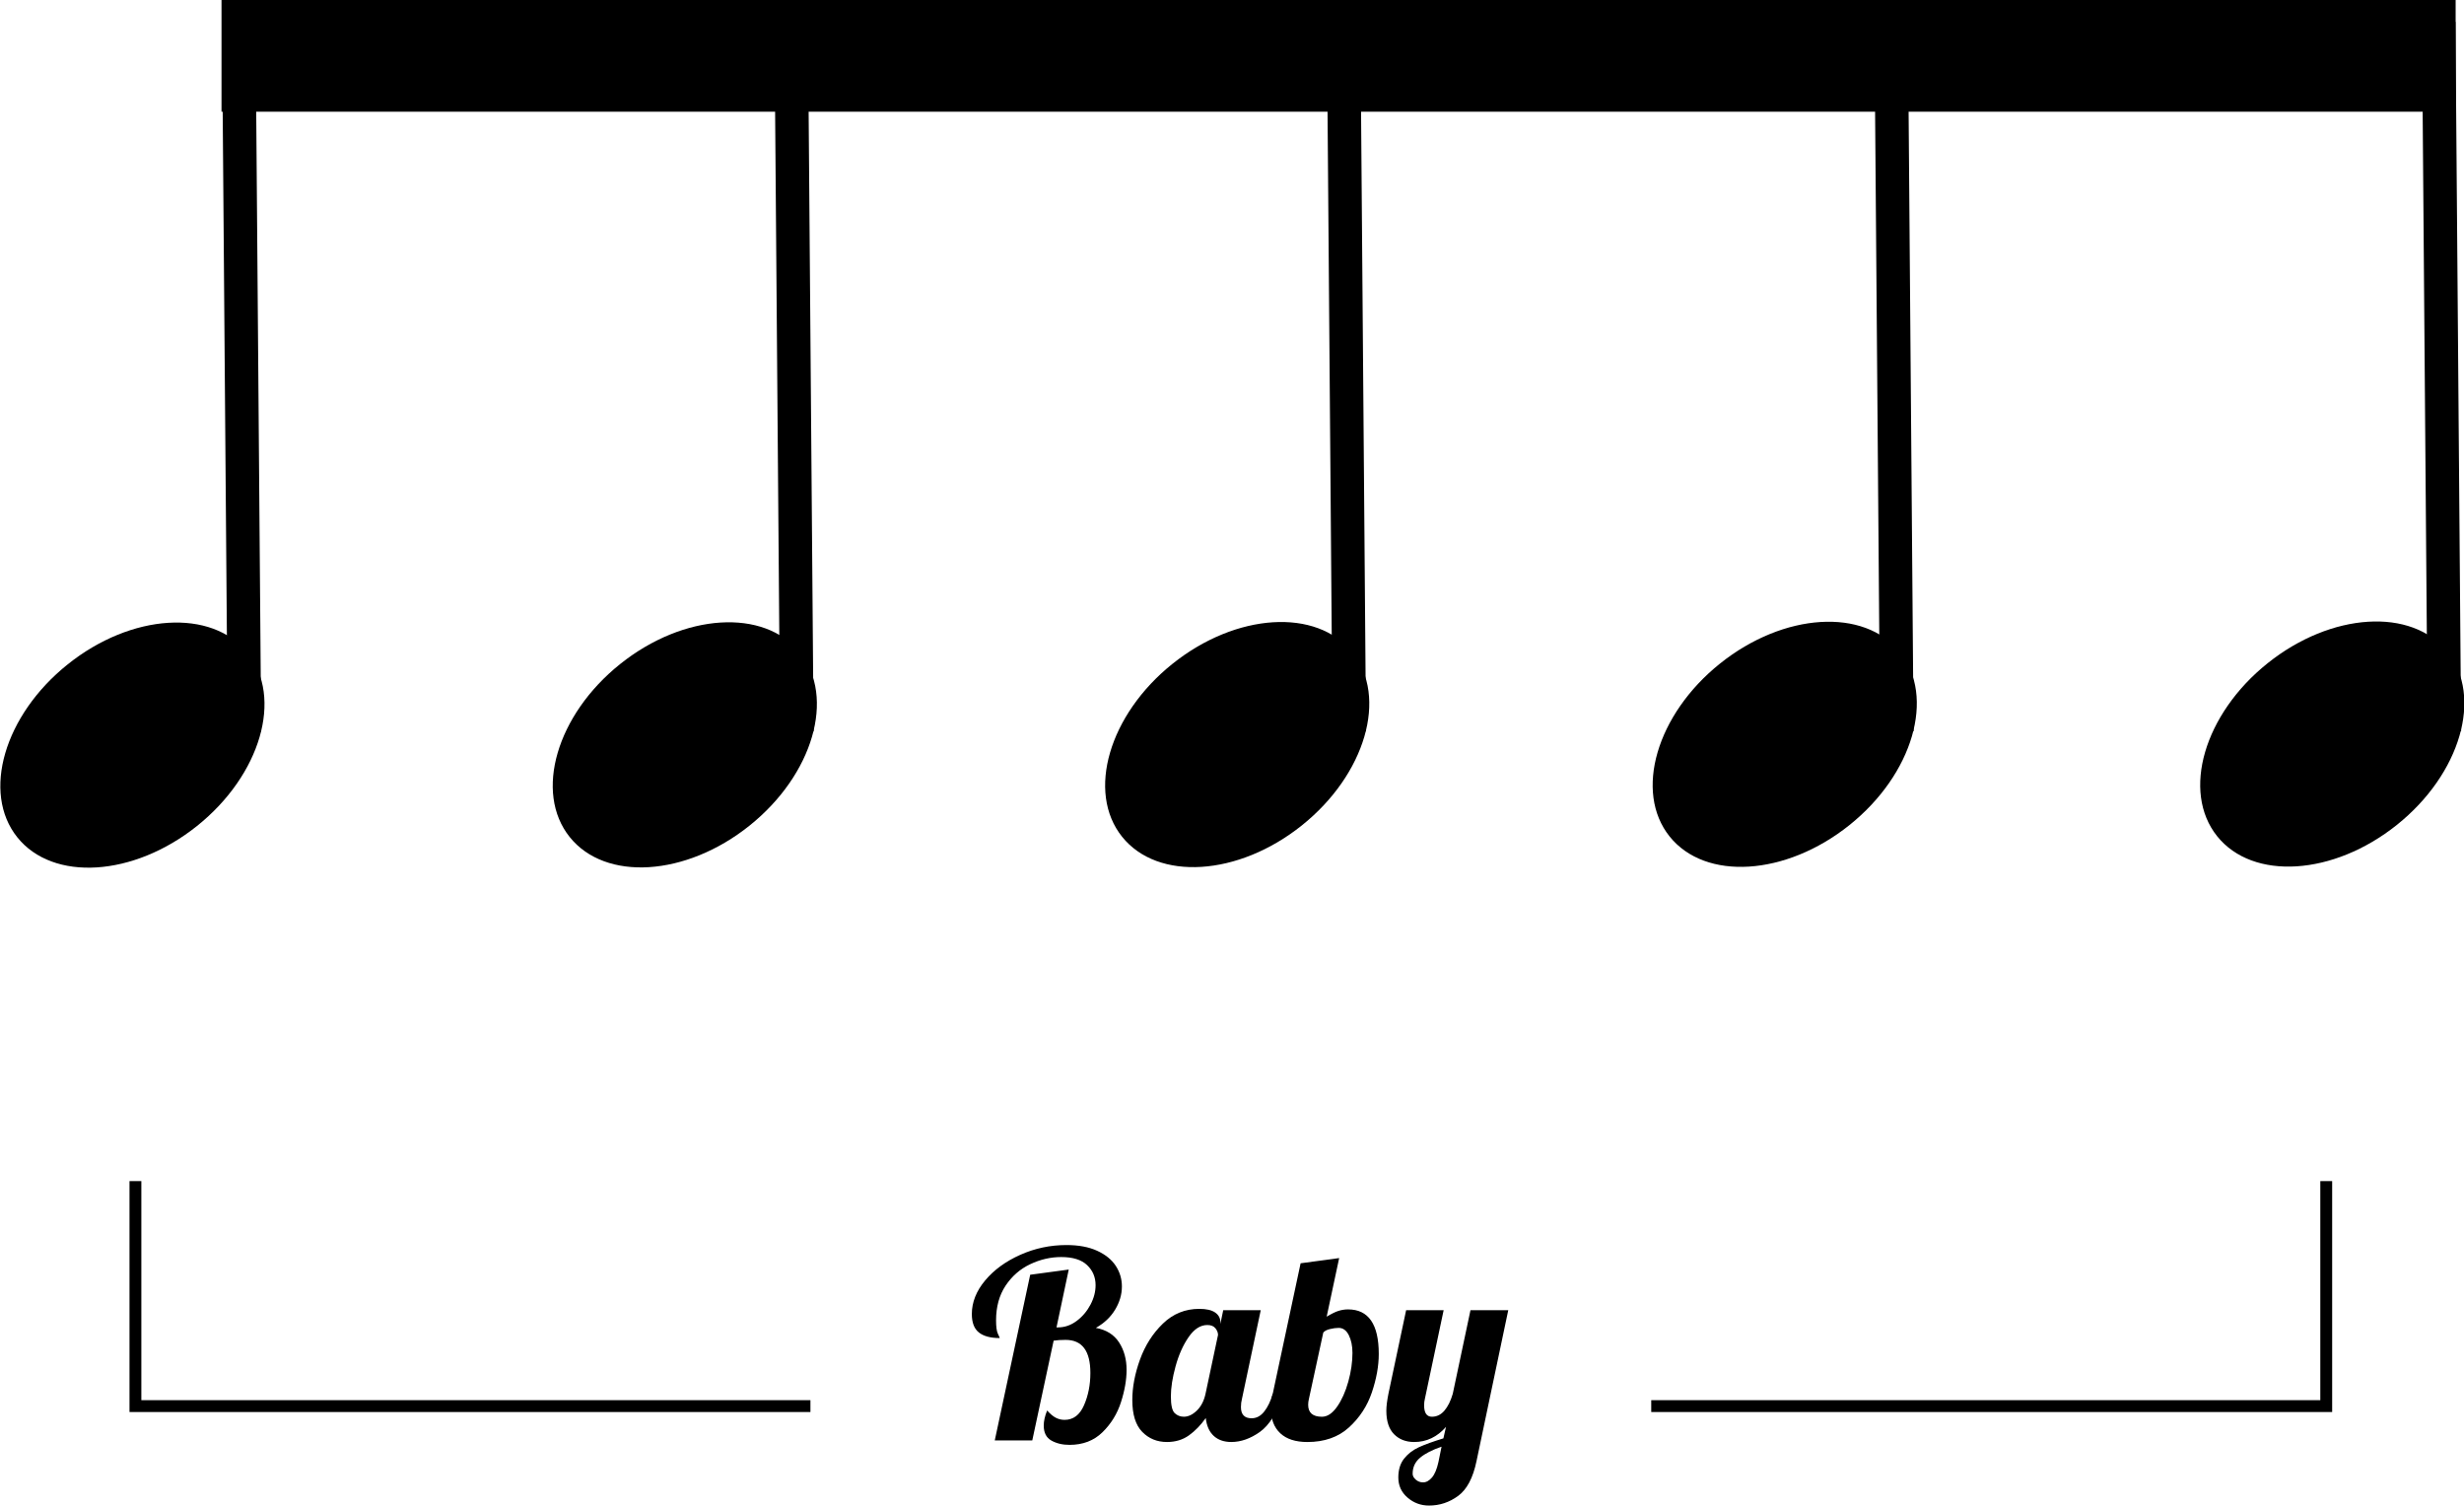 <!-- Generator: Adobe Illustrator 21.1.0, SVG Export Plug-In  -->
<svg version="1.1"
	 xmlns="http://www.w3.org/2000/svg" xmlns:xlink="http://www.w3.org/1999/xlink" xmlns:a="http://ns.adobe.com/AdobeSVGViewerExtensions/3.0/"
	 x="0px" y="0px" width="208.069px" height="127.136px" viewBox="0 0 208.069 127.136"
	 style="enable-background:new 0 0 208.069 127.136;" xml:space="preserve">
<style type="text/css">
	.st0{fill:none;stroke:#000000;stroke-miterlimit:10;}
</style>
<defs>
</defs>
<g>
	<g>
		<rect x="204.746" y="1.886" transform="matrix(1 -0.008 0.008 1 -0.244 1.624)" width="2.83" height="59.901"/>
	</g>
</g>
<g>
	<ellipse transform="matrix(0.781 -0.625 0.625 0.781 3.823 136.757)" cx="196.918" cy="62.927" rx="12.45" ry="8.737"/>
</g>
<g>
	<g>
		<rect x="18.98" y="1.886" transform="matrix(1 -0.008 0.008 1 -0.25 0.162)" width="2.83" height="59.901"/>
	</g>
</g>
<g>
	<ellipse transform="matrix(0.781 -0.625 0.625 0.781 -36.857 20.744)" cx="11.152" cy="62.927" rx="12.45" ry="8.737"/>
</g>
<g>
	<g>
		<rect x="112.274" y="1.886" transform="matrix(1 -0.008 0.008 1 -0.247 0.896)" width="2.83" height="59.901"/>
	</g>
</g>
<g>
	<ellipse transform="matrix(0.781 -0.625 0.625 0.781 -16.427 79.007)" cx="104.446" cy="62.927" rx="12.45" ry="8.737"/>
</g>
<g>
	<g>
		<rect x="65.627" y="1.886" transform="matrix(1 -0.008 0.008 1 -0.249 0.529)" width="2.83" height="59.901"/>
	</g>
</g>
<g>
	<ellipse transform="matrix(0.781 -0.625 0.625 0.781 -26.642 49.876)" cx="57.799" cy="62.927" rx="12.45" ry="8.737"/>
</g>
<g>
	<g>
		<rect x="158.51" y="1.886" transform="matrix(1 -0.008 0.008 1 -0.246 1.26)" width="2.83" height="59.901"/>
	</g>
</g>
<g>
	<ellipse transform="matrix(0.781 -0.625 0.625 0.781 -6.302 107.882)" cx="150.682" cy="62.927" rx="12.45" ry="8.737"/>
</g>
<g>
	<g>
		<rect x="18.705" width="188.658" height="9.433"/>
	</g>
</g>
<polyline class="st0" points="11.436,99.736 11.436,118.736 68.436,118.736 "/>
<polyline class="st0" points="196.436,99.736 196.436,118.736 139.436,118.736 "/>
<g>
	<path d="M88.786,121.647c-0.433-0.242-0.649-0.663-0.649-1.265c0-0.381,0.095-0.807,0.286-1.276
		c0.264,0.294,0.509,0.499,0.737,0.616s0.473,0.176,0.737,0.176c0.733,0,1.279-0.41,1.639-1.231s0.539-1.73,0.539-2.729
		c0-1.862-0.697-2.794-2.09-2.794c-0.396,0-0.734,0.022-1.012,0.066l-1.804,8.426h-3.168l2.992-13.992l3.256-0.439l-1.034,4.884
		h0.132c0.557,0,1.078-0.18,1.562-0.539s0.873-0.814,1.166-1.364s0.44-1.104,0.44-1.661c0-0.674-0.238-1.239-0.715-1.693
		c-0.477-0.455-1.207-0.683-2.189-0.683c-0.895,0-1.768,0.202-2.618,0.605s-1.543,1.009-2.079,1.814
		c-0.535,0.808-0.803,1.782-0.803,2.927c0,0.542,0.051,0.92,0.154,1.133s0.154,0.334,0.154,0.362c-0.778,0-1.364-0.157-1.76-0.473
		s-0.594-0.832-0.594-1.551c0-0.997,0.374-1.943,1.122-2.838c0.748-0.895,1.738-1.617,2.97-2.167s2.53-0.825,3.894-0.825
		c1.026,0,1.892,0.161,2.596,0.484c0.704,0.322,1.228,0.748,1.573,1.275c0.345,0.528,0.517,1.107,0.517,1.738
		c0,0.675-0.191,1.327-0.572,1.958s-0.924,1.144-1.628,1.54c0.88,0.161,1.533,0.568,1.958,1.221
		c0.425,0.653,0.638,1.427,0.638,2.321c0,0.836-0.158,1.745-0.473,2.728c-0.315,0.983-0.836,1.83-1.562,2.541
		c-0.726,0.712-1.654,1.067-2.783,1.067C89.728,122.01,89.218,121.889,88.786,121.647z"/>
	<path d="M96.452,120.91c-0.557-0.572-0.836-1.467-0.836-2.685c0-1.085,0.217-2.226,0.649-3.421
		c0.433-1.195,1.078-2.207,1.936-3.036c0.858-0.828,1.881-1.243,3.069-1.243c0.601,0,1.048,0.104,1.342,0.309s0.44,0.477,0.44,0.813
		v0.154l0.242-1.166h3.168l-1.584,7.48c-0.059,0.22-0.088,0.454-0.088,0.703c0,0.631,0.3,0.946,0.902,0.946
		c0.41,0,0.766-0.19,1.067-0.572c0.3-0.381,0.539-0.88,0.715-1.496h0.924c-0.543,1.585-1.214,2.659-2.013,3.224
		s-1.603,0.847-2.409,0.847c-0.616,0-1.111-0.172-1.485-0.517s-0.598-0.848-0.671-1.507c-0.425,0.602-0.898,1.089-1.419,1.463
		c-0.521,0.374-1.141,0.561-1.859,0.561C97.707,121.768,97.01,121.482,96.452,120.91z M101.062,119.117
		c0.359-0.345,0.605-0.818,0.737-1.42l1.056-4.972c0-0.19-0.074-0.377-0.22-0.561s-0.374-0.275-0.682-0.275
		c-0.586,0-1.115,0.341-1.584,1.023c-0.469,0.682-0.836,1.503-1.1,2.464c-0.264,0.961-0.396,1.808-0.396,2.541
		s0.106,1.202,0.319,1.408c0.212,0.205,0.473,0.308,0.781,0.308C100.339,119.634,100.702,119.462,101.062,119.117z"/>
	<path d="M108.112,121.03c-0.528-0.491-0.792-1.184-0.792-2.078c0-0.44,0.051-0.858,0.154-1.255l2.354-11.021l3.256-0.44
		l-1.056,4.95c0.41-0.249,0.748-0.414,1.012-0.495c0.264-0.08,0.528-0.121,0.792-0.121c1.73,0,2.596,1.255,2.596,3.763
		c0,1.012-0.195,2.094-0.583,3.245c-0.389,1.151-1.034,2.138-1.936,2.959s-2.072,1.231-3.509,1.231
		C109.402,121.768,108.64,121.523,108.112,121.03z M112.908,118.787c0.396-0.564,0.711-1.269,0.946-2.112
		c0.234-0.844,0.352-1.653,0.352-2.431c0-0.587-0.103-1.086-0.308-1.496c-0.206-0.411-0.491-0.616-0.858-0.616
		c-0.22,0-0.466,0.033-0.737,0.099c-0.271,0.066-0.458,0.165-0.561,0.297l-1.21,5.589c-0.044,0.176-0.066,0.345-0.066,0.506
		c0,0.675,0.388,1.012,1.166,1.012C112.087,119.634,112.512,119.352,112.908,118.787z"/>
	<path d="M118.86,126.465c-0.521-0.447-0.781-1.016-0.781-1.705c0-0.646,0.161-1.174,0.484-1.584
		c0.323-0.411,0.741-0.733,1.254-0.968c0.513-0.235,1.202-0.484,2.068-0.748l0.22-0.968c-0.748,0.851-1.643,1.275-2.684,1.275
		c-0.704,0-1.273-0.22-1.705-0.66c-0.433-0.439-0.649-1.1-0.649-1.979c0-0.366,0.059-0.844,0.176-1.431l1.496-7.062h3.168
		l-1.584,7.48c-0.044,0.176-0.066,0.359-0.066,0.55c0,0.646,0.22,0.968,0.66,0.968c0.411,0,0.763-0.172,1.056-0.517
		s0.528-0.818,0.704-1.42l1.496-7.062h3.19l-2.684,12.76c-0.293,1.408-0.811,2.384-1.551,2.926
		c-0.741,0.543-1.558,0.814-2.453,0.814C119.985,127.136,119.38,126.912,118.86,126.465z M120.916,124.771
		c0.234-0.271,0.418-0.708,0.55-1.309l0.264-1.298c-0.777,0.264-1.378,0.571-1.804,0.924c-0.426,0.352-0.638,0.807-0.638,1.364
		c0,0.176,0.088,0.341,0.264,0.494c0.176,0.154,0.381,0.231,0.616,0.231C120.432,125.178,120.682,125.042,120.916,124.771z"/>
</g>
</svg>